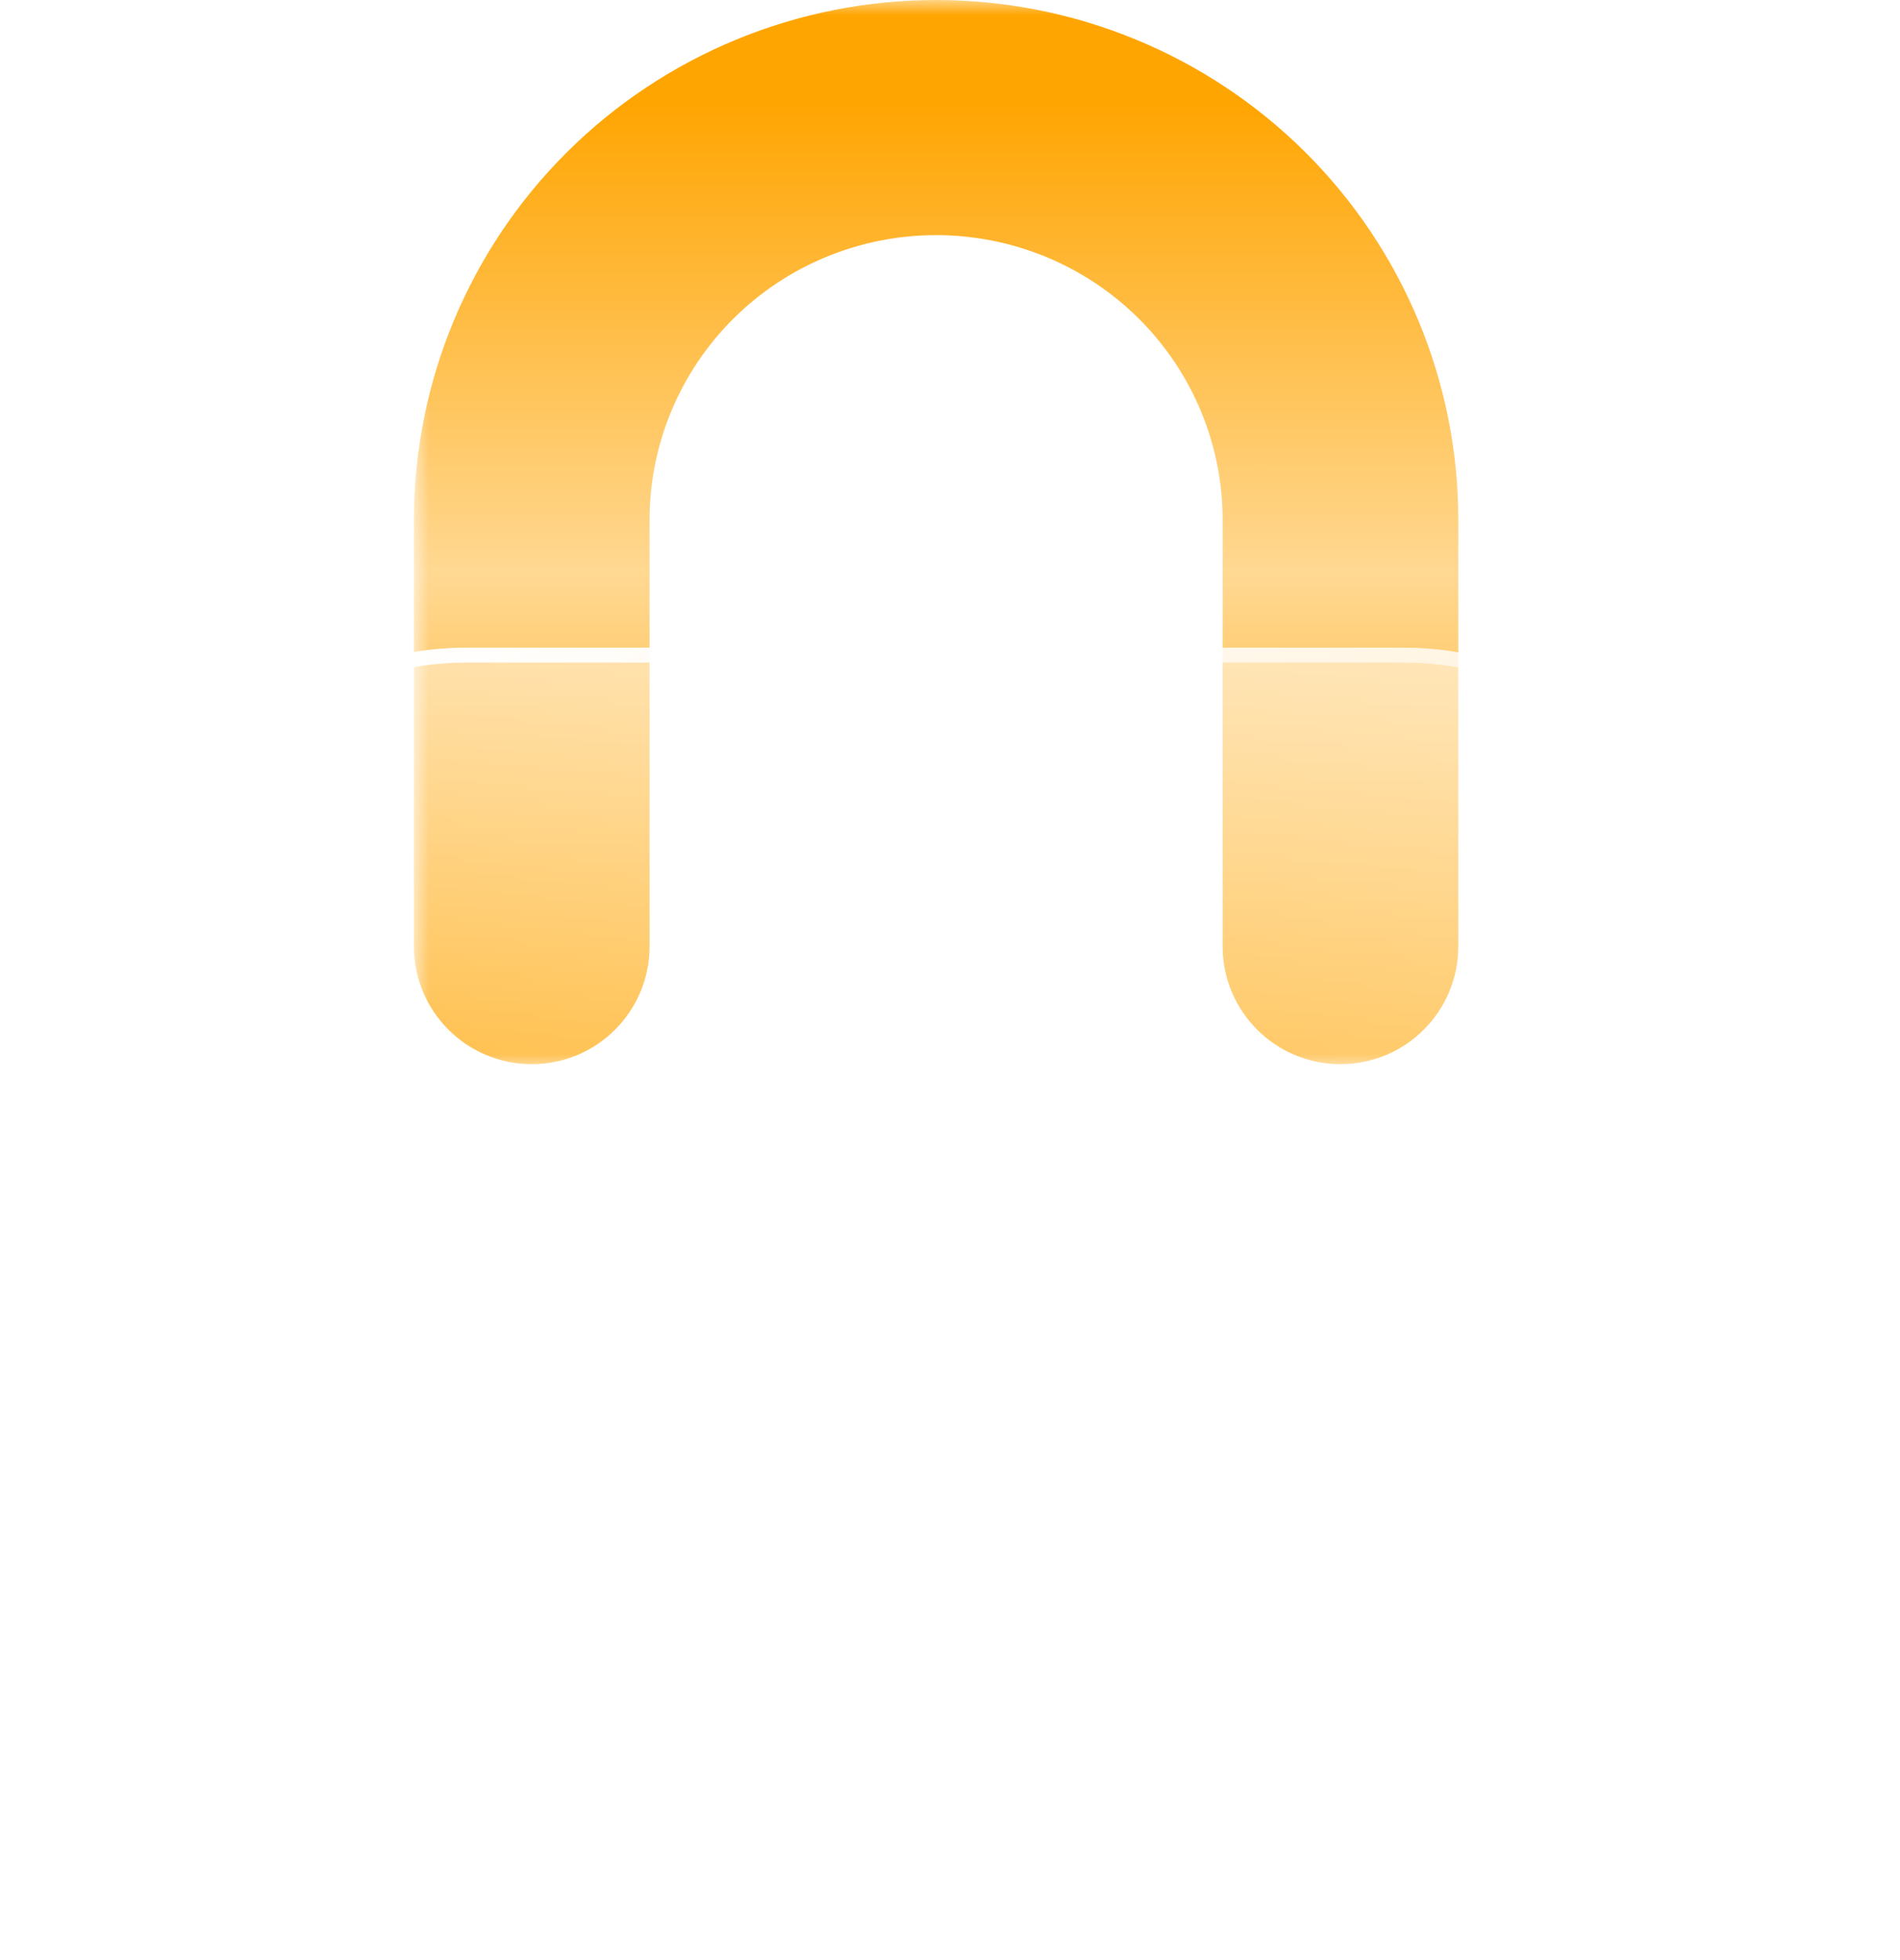 <svg width="64" height="66" viewBox="0 0 64 66" fill="none" xmlns="http://www.w3.org/2000/svg">
<g id="lock">
<g id="Union">
<mask id="path-1-outside-1_396_8757" maskUnits="userSpaceOnUse" x="13.942" y="0" width="36" height="36" fill="black">
<rect fill="white" x="13.942" width="36" height="36"/>
<path fill-rule="evenodd" clip-rule="evenodd" d="M47.122 17.509C47.122 13.395 45.479 9.451 42.556 6.542C39.632 3.634 35.667 2 31.532 2C27.397 2 23.432 3.634 20.509 6.542C17.585 9.451 15.942 13.395 15.942 17.509V31.864C15.942 32.952 16.824 33.833 17.912 33.833C18.999 33.833 19.881 32.952 19.881 31.864V17.509C19.881 17.509 19.881 17.509 19.881 17.509C19.88 17.509 19.88 17.508 19.88 17.508C19.88 14.434 21.108 11.486 23.293 9.312C25.478 7.139 28.442 5.917 31.532 5.917C34.622 5.917 37.586 7.139 39.771 9.312C41.956 11.486 43.184 14.434 43.184 17.508C43.184 17.508 43.184 17.509 43.184 17.509C43.184 17.509 43.183 17.509 43.183 17.509V31.864C43.183 32.952 44.065 33.833 45.153 33.833C46.24 33.833 47.122 32.952 47.122 31.864L47.122 17.509Z"/>
</mask>
<path fill-rule="evenodd" clip-rule="evenodd" d="M47.122 17.509C47.122 13.395 45.479 9.451 42.556 6.542C39.632 3.634 35.667 2 31.532 2C27.397 2 23.432 3.634 20.509 6.542C17.585 9.451 15.942 13.395 15.942 17.509V31.864C15.942 32.952 16.824 33.833 17.912 33.833C18.999 33.833 19.881 32.952 19.881 31.864V17.509C19.881 17.509 19.881 17.509 19.881 17.509C19.88 17.509 19.88 17.508 19.88 17.508C19.88 14.434 21.108 11.486 23.293 9.312C25.478 7.139 28.442 5.917 31.532 5.917C34.622 5.917 37.586 7.139 39.771 9.312C41.956 11.486 43.184 14.434 43.184 17.508C43.184 17.508 43.184 17.509 43.184 17.509C43.184 17.509 43.183 17.509 43.183 17.509V31.864C43.183 32.952 44.065 33.833 45.153 33.833C46.24 33.833 47.122 32.952 47.122 31.864L47.122 17.509Z" fill="url(#paint0_linear_396_8757)"/>
<path d="M42.556 6.542L43.966 5.124L42.556 6.542ZM47.122 17.509H45.122H45.122H47.122ZM20.509 6.542L21.919 7.96H21.919L20.509 6.542ZM15.942 17.509H13.942H15.942ZM23.293 9.312L24.703 10.73L23.293 9.312ZM31.532 5.917V3.917V5.917ZM39.771 9.312L38.361 10.73L39.771 9.312ZM19.88 17.508L17.88 17.508L19.88 17.508ZM43.184 17.508L45.184 17.508L43.184 17.508ZM41.145 7.96C43.693 10.494 45.122 13.929 45.122 17.509H49.122C49.122 12.862 47.266 8.407 43.966 5.124L41.145 7.96ZM31.532 4C35.14 4 38.597 5.426 41.145 7.96L43.966 5.124C40.667 1.842 36.194 0 31.532 0V4ZM21.919 7.96C24.467 5.426 27.924 4 31.532 4V0C26.87 0 22.398 1.842 19.098 5.124L21.919 7.96ZM17.942 17.509C17.942 13.929 19.372 10.494 21.919 7.96L19.098 5.124C15.798 8.407 13.942 12.862 13.942 17.509H17.942ZM17.942 31.864V17.509H13.942V31.864H17.942ZM17.881 17.509V31.864H21.881V17.509H17.881ZM21.883 7.894C19.321 10.442 17.88 13.9 17.88 17.508L21.88 17.508C21.88 14.968 22.895 12.53 24.703 10.73L21.883 7.894ZM31.532 3.917C27.915 3.917 24.444 5.347 21.883 7.894L24.703 10.73C26.513 8.93 28.969 7.917 31.532 7.917V3.917ZM41.182 7.894C38.621 5.347 35.149 3.917 31.532 3.917V7.917C34.095 7.917 36.551 8.93 38.361 10.73L41.182 7.894ZM45.184 17.508C45.184 13.9 43.743 10.442 41.182 7.894L38.361 10.73C40.169 12.53 41.184 14.968 41.184 17.508L45.184 17.508ZM45.183 31.864V17.509H41.183V31.864H45.183ZM45.122 17.509L45.122 31.864H49.122L49.122 17.509H45.122ZM45.153 35.833C47.345 35.833 49.122 34.056 49.122 31.864H45.122C45.122 31.864 45.122 31.863 45.122 31.86C45.123 31.857 45.124 31.854 45.125 31.851C45.127 31.846 45.13 31.844 45.131 31.842C45.132 31.841 45.135 31.839 45.14 31.837C45.143 31.835 45.146 31.834 45.148 31.834C45.151 31.833 45.153 31.833 45.153 31.833V35.833ZM41.183 31.864C41.183 34.056 42.96 35.833 45.153 35.833V31.833C45.152 31.833 45.154 31.833 45.157 31.834C45.16 31.834 45.163 31.835 45.165 31.837C45.17 31.839 45.173 31.841 45.174 31.842C45.176 31.844 45.178 31.846 45.18 31.851C45.181 31.854 45.182 31.857 45.183 31.86C45.183 31.863 45.183 31.864 45.183 31.864H41.183ZM43.211 15.509C42.096 15.493 41.183 16.394 41.183 17.509H45.183C45.183 18.624 44.272 19.524 43.156 19.508L43.211 15.509ZM19.861 15.509C20.978 15.498 21.88 16.401 21.88 17.508L17.88 17.508C17.88 18.616 18.783 19.519 19.9 19.508L19.861 15.509ZM41.184 17.508C41.184 16.396 42.093 15.493 43.211 15.509L43.156 19.508C44.275 19.524 45.184 18.62 45.184 17.508L41.184 17.508ZM21.881 17.509C21.881 16.396 20.973 15.498 19.861 15.509L19.9 19.508C18.788 19.519 17.881 18.621 17.881 17.509H21.881ZM17.912 35.833C20.104 35.833 21.881 34.056 21.881 31.864H17.881C17.881 31.864 17.881 31.863 17.881 31.86C17.882 31.857 17.883 31.854 17.884 31.851C17.886 31.846 17.889 31.844 17.89 31.842C17.891 31.841 17.894 31.839 17.899 31.837C17.902 31.835 17.905 31.834 17.907 31.834C17.91 31.833 17.912 31.833 17.912 31.833V35.833ZM13.942 31.864C13.942 34.056 15.719 35.833 17.912 35.833V31.833C17.911 31.833 17.913 31.833 17.916 31.834C17.919 31.834 17.922 31.835 17.924 31.837C17.929 31.839 17.932 31.841 17.933 31.842C17.935 31.844 17.937 31.846 17.939 31.851C17.94 31.854 17.941 31.857 17.942 31.86C17.942 31.863 17.942 31.864 17.942 31.864H13.942Z" fill="url(#paint1_linear_396_8757)" mask="url(#path-1-outside-1_396_8757)"/>
</g>
<g id="Rectangle 25" filter="url(#filter0_b_396_8757)">
<path d="M5 32.476C5 26.585 9.801 21.81 15.723 21.81H47.278C53.199 21.81 58 26.585 58 32.476V55.333C58 61.224 53.199 66 47.278 66H15.723C9.801 66 5 61.224 5 55.333V32.476Z" fill="url(#paint2_linear_396_8757)"/>
<path d="M5.25 32.476C5.25 26.724 9.937 22.06 15.723 22.06H47.278C53.062 22.06 57.75 26.724 57.75 32.476V55.333C57.75 61.085 53.062 65.75 47.278 65.75H15.723C9.937 65.75 5.25 61.085 5.25 55.333V32.476Z" stroke="url(#paint3_linear_396_8757)" stroke-width="0.5"/>
</g>
<g id="Rectangle 25 (Stroke)" filter="url(#filter1_b_396_8757)">
<path fill-rule="evenodd" clip-rule="evenodd" d="M47.278 21.962H15.723C9.885 21.962 5.153 26.669 5.153 32.476V55.333C5.153 61.14 9.885 65.848 15.723 65.848H47.278C53.115 65.848 57.847 61.14 57.847 55.333V32.476C57.847 26.669 53.115 21.962 47.278 21.962ZM15.723 21.81C9.801 21.81 5 26.585 5 32.476V55.333C5 61.224 9.801 66 15.723 66H47.278C53.199 66 58 61.224 58 55.333V32.476C58 26.585 53.199 21.81 47.278 21.81H15.723Z" fill="url(#paint4_radial_396_8757)"/>
</g>
<ellipse id="Ellipse 16" cx="31.653" cy="44.057" rx="4.595" ry="4.571" fill="white"/>
</g>
<defs>
<filter id="filter0_b_396_8757" x="-25" y="-8.19" width="113" height="104.19" filterUnits="userSpaceOnUse" color-interpolation-filters="sRGB">
<feFlood flood-opacity="0" result="BackgroundImageFix"/>
<feGaussianBlur in="BackgroundImageFix" stdDeviation="15"/>
<feComposite in2="SourceAlpha" operator="in" result="effect1_backgroundBlur_396_8757"/>
<feBlend mode="normal" in="SourceGraphic" in2="effect1_backgroundBlur_396_8757" result="shape"/>
</filter>
<filter id="filter1_b_396_8757" x="-25" y="-8.19" width="113" height="104.19" filterUnits="userSpaceOnUse" color-interpolation-filters="sRGB">
<feFlood flood-opacity="0" result="BackgroundImageFix"/>
<feGaussianBlur in="BackgroundImageFix" stdDeviation="15"/>
<feComposite in2="SourceAlpha" operator="in" result="effect1_backgroundBlur_396_8757"/>
<feBlend mode="normal" in="SourceGraphic" in2="effect1_backgroundBlur_396_8757" result="shape"/>
</filter>
<linearGradient id="paint0_linear_396_8757" x1="31.534" y1="35.115" x2="31.534" y2="3.448" gradientUnits="userSpaceOnUse">
<stop stop-color="#FFA502"/>
<stop offset="0.5" stop-color="#FFD892"/>
<stop offset="1" stop-color="#FFA502"/>
</linearGradient>
<linearGradient id="paint1_linear_396_8757" x1="31.534" y1="35.115" x2="31.534" y2="3.448" gradientUnits="userSpaceOnUse">
<stop stop-color="#FFA502"/>
<stop offset="0.5" stop-color="#FFD892"/>
<stop offset="1" stop-color="#FFA502"/>
</linearGradient>
<linearGradient id="paint2_linear_396_8757" x1="7.992" y1="63.505" x2="46.554" y2="17.256" gradientUnits="userSpaceOnUse">
<stop stop-color="white" stop-opacity="0.2"/>
<stop offset="1" stop-color="white" stop-opacity="0.49"/>
</linearGradient>
<linearGradient id="paint3_linear_396_8757" x1="8.741" y1="25.285" x2="44.647" y2="71.33" gradientUnits="userSpaceOnUse">
<stop stop-color="white"/>
<stop offset="1" stop-color="white" stop-opacity="0"/>
</linearGradient>
<radialGradient id="paint4_radial_396_8757" cx="0" cy="0" r="1" gradientUnits="userSpaceOnUse" gradientTransform="translate(12.921 64.553) rotate(-45.813) scale(37.599 62.817)">
<stop stop-color="white"/>
<stop offset="1" stop-color="white" stop-opacity="0"/>
</radialGradient>
</defs>
</svg>
